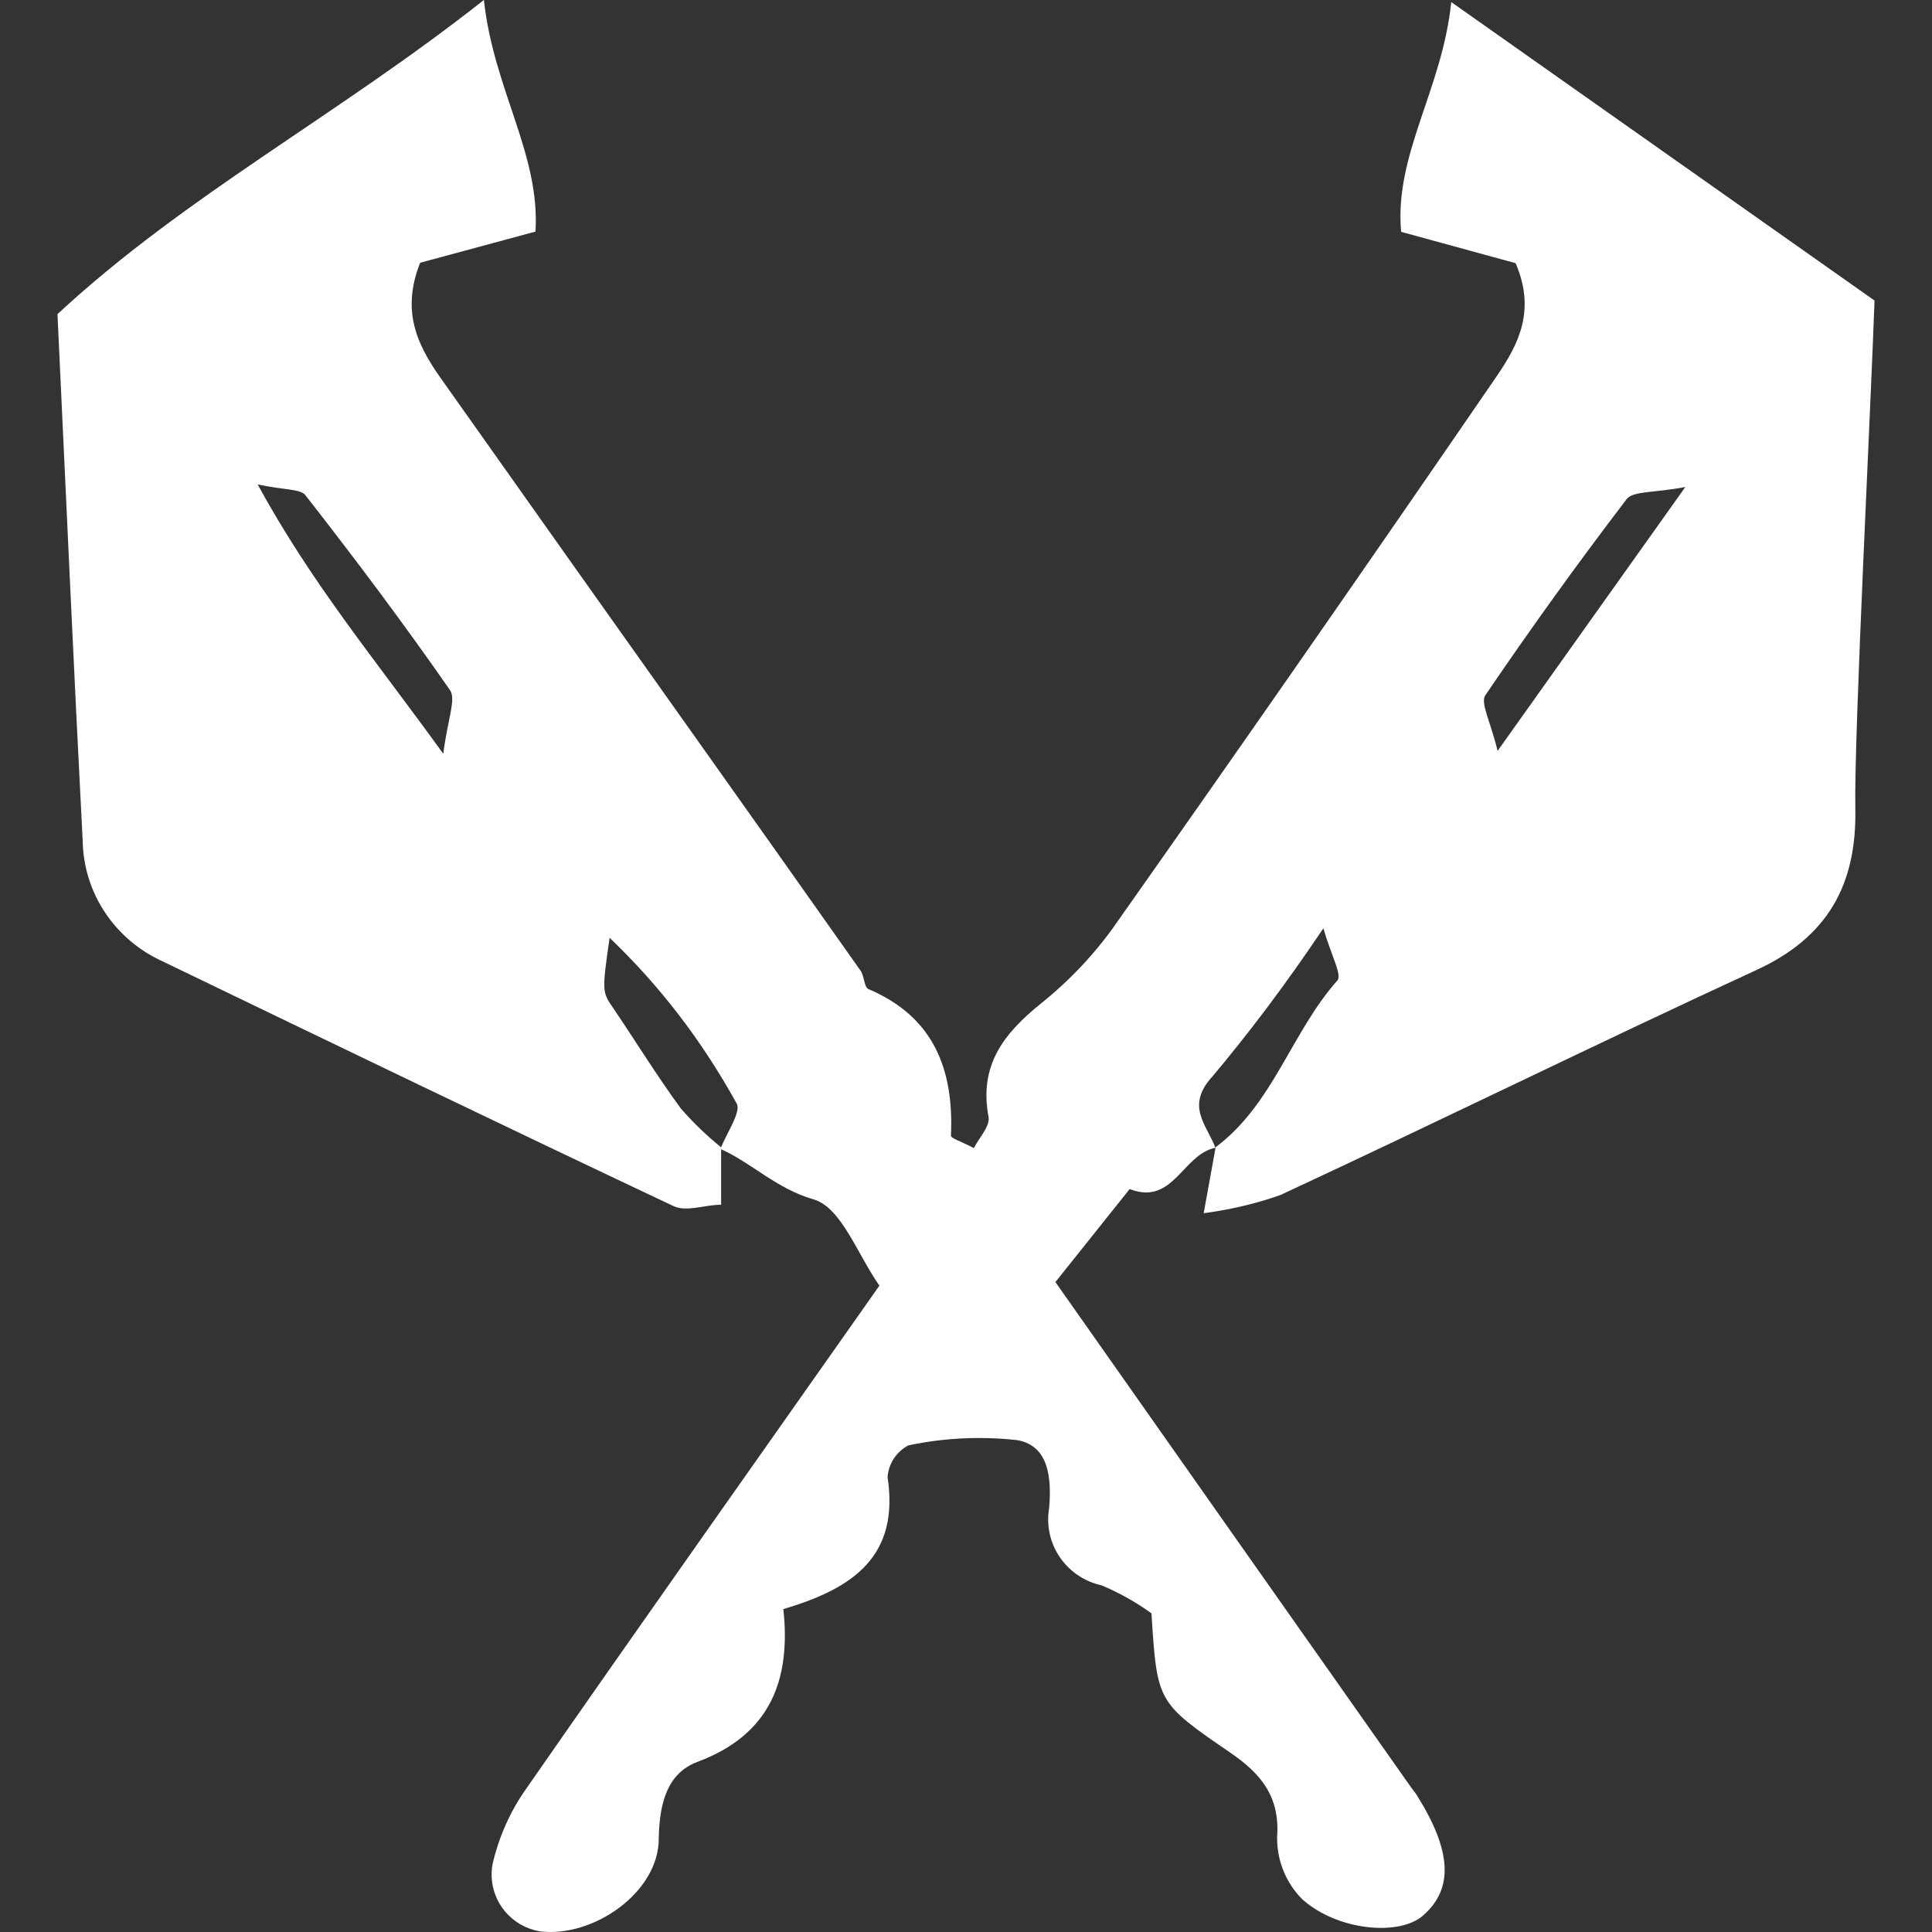 <!-- Generated by IcoMoon.io -->
<svg version="1.1" xmlns="http://www.w3.org/2000/svg" width="32" height="32" viewBox="0 0 32 32">
<rect x="0" y="0" width="32" height="32" fill="#333333" stroke="none"/>
<title>leviathan_axes</title>
<path fill="#ffffff" d="M11.944 19.001v0.953c-0.267 0-0.574 0.123-0.786 0.024-2.829-1.336-5.648-2.696-8.467-4.056-0.776-0.353-1.308-1.115-1.322-2.004l-0-0.002c-0.15-2.877-0.277-5.754-0.417-8.713 2.112-1.961 4.65-3.297 7.063-5.204 0.157 1.473 0.936 2.559 0.854 3.837l-1.91 0.516c-0.342 0.861 0 1.438 0.4 1.995q2.136 3.020 4.278 6.034 1.312 1.848 2.617 3.697c0.062 0.089 0.058 0.273 0.13 0.304 1.087 0.461 1.415 1.336 1.367 2.429 0 0.044 0.174 0.096 0.379 0.205 0.089-0.174 0.273-0.366 0.243-0.519-0.157-0.844 0.239-1.367 0.864-1.872 0.473-0.379 0.881-0.811 1.224-1.292l0.013-0.020q3.195-4.531 6.328-9.099c0.342-0.506 0.642-1.066 0.301-1.855l-1.896-0.519c-0.116-1.281 0.683-2.361 0.83-3.806l7.011 4.944c-0.058 1.708-0.342 7.227-0.318 8.422 0.024 1.261-0.465 2.129-1.643 2.669-2.638 1.216-5.241 2.498-7.879 3.724-0.365 0.131-0.794 0.236-1.237 0.297l-0.034 0.004 0.198-1.093c0.953-0.711 1.254-1.903 2.016-2.761 0.082-0.092-0.106-0.424-0.232-0.864-0.624 0.929-1.226 1.727-1.867 2.49l0.036-0.044c-0.458 0.495-0.106 0.8 0.044 1.189-0.54 0.102-0.7 0.967-1.421 0.683l-1.23 1.541c1.951 2.774 3.923 5.576 5.897 8.378 0.031 0.044 0.072 0.089 0.099 0.137 0.571 0.916 0.598 1.538 0.092 1.978-0.386 0.342-1.415 0.256-2.002-0.273-0.256-0.259-0.414-0.616-0.414-1.009 0-0.006 0-0.011 0-0.017v0.001c0.051-0.683-0.28-1.059-0.772-1.398-1.216-0.834-1.216-0.834-1.309-2.31-0.24-0.174-0.513-0.33-0.803-0.454l-0.028-0.011c-0.507-0.113-0.88-0.559-0.88-1.092 0-0.066 0.006-0.13 0.017-0.193l-0.001 0.007c0.041-0.485 0-1.025-0.516-1.124-0.194-0.024-0.42-0.037-0.648-0.037-0.414 0-0.818 0.045-1.207 0.13l0.037-0.007c-0.192 0.103-0.324 0.296-0.342 0.521l-0 0.002c0.198 1.305-0.56 1.845-1.726 2.187 0.126 1.175-0.215 2.081-1.425 2.532-0.499 0.188-0.629 0.683-0.639 1.274 0 0.885-1.087 1.647-1.978 1.531-0.451-0.081-0.79-0.47-0.79-0.939 0-0.064 0.006-0.127 0.018-0.188l-0.001 0.006c0.109-0.461 0.295-0.867 0.544-1.224l-0.008 0.012c1.954-2.812 3.933-5.607 5.87-8.361-0.359-0.506-0.629-1.295-1.090-1.428-0.618-0.178-1.025-0.605-1.544-0.837 0.099-0.253 0.342-0.605 0.273-0.745-0.583-1.057-1.284-1.963-2.104-2.747l-0.004-0.004c-0.13 0.902-0.123 0.899 0.065 1.172 0.372 0.55 0.721 1.117 1.114 1.654 0.204 0.234 0.422 0.444 0.657 0.635l0.010 0.008zM4.267 8.023c0.909 1.664 1.944 2.894 3.075 4.462 0.072-0.574 0.215-0.899 0.113-1.052-0.762-1.097-1.565-2.166-2.392-3.225-0.075-0.113-0.352-0.089-0.796-0.184zM27.914 8.067c-0.536 0.099-0.864 0.065-0.97 0.198q-1.213 1.589-2.341 3.249c-0.089 0.126 0.085 0.434 0.202 0.923z"></path>
</svg>
